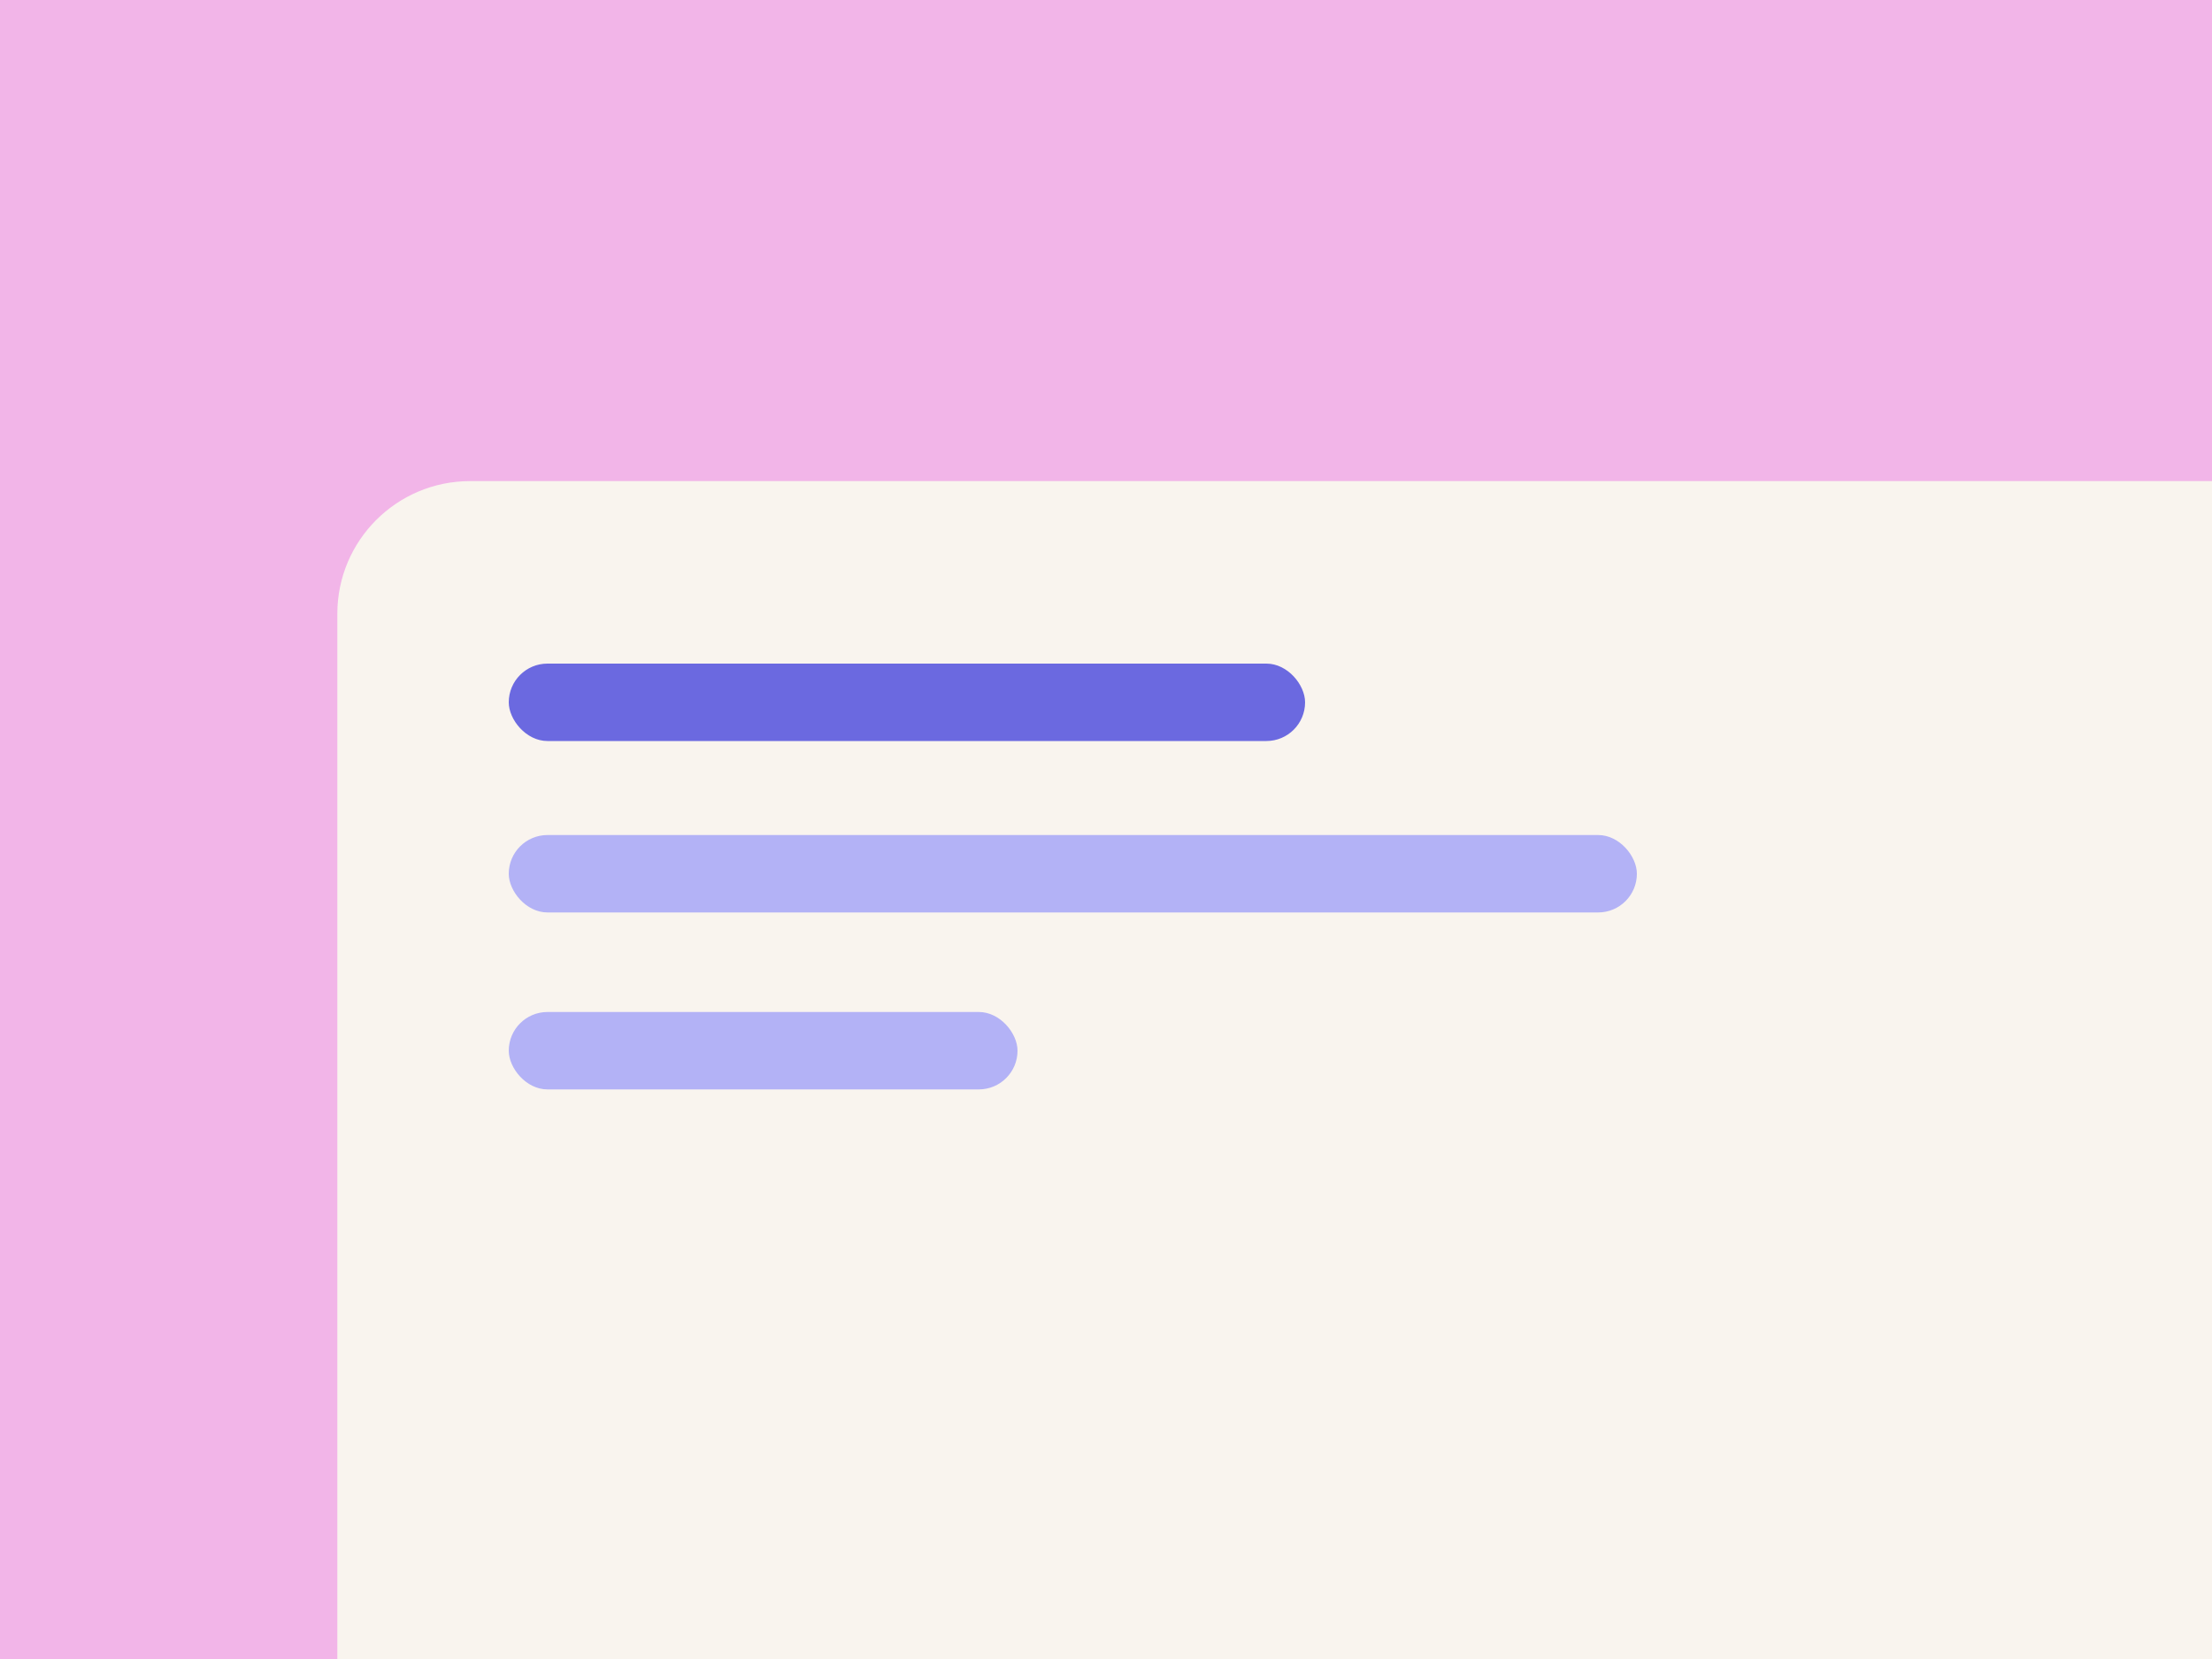 <svg width="400" height="300" viewBox="0 0 400 300" fill="none" xmlns="http://www.w3.org/2000/svg">
<rect width="400" height="300" fill="#F2B5E8"/>
<path d="M61 111C61 97.745 71.745 87 85 87H400V300H61V111Z" fill="#F9F4EE"/>
<rect x="92" y="120" width="144" height="14" rx="7" fill="#6B69E0"/>
<rect x="92" y="151" width="204" height="14" rx="7" fill="#B3B2F6"/>
<rect x="92" y="183" width="92" height="14" rx="7" fill="#B3B2F6"/>
</svg>
